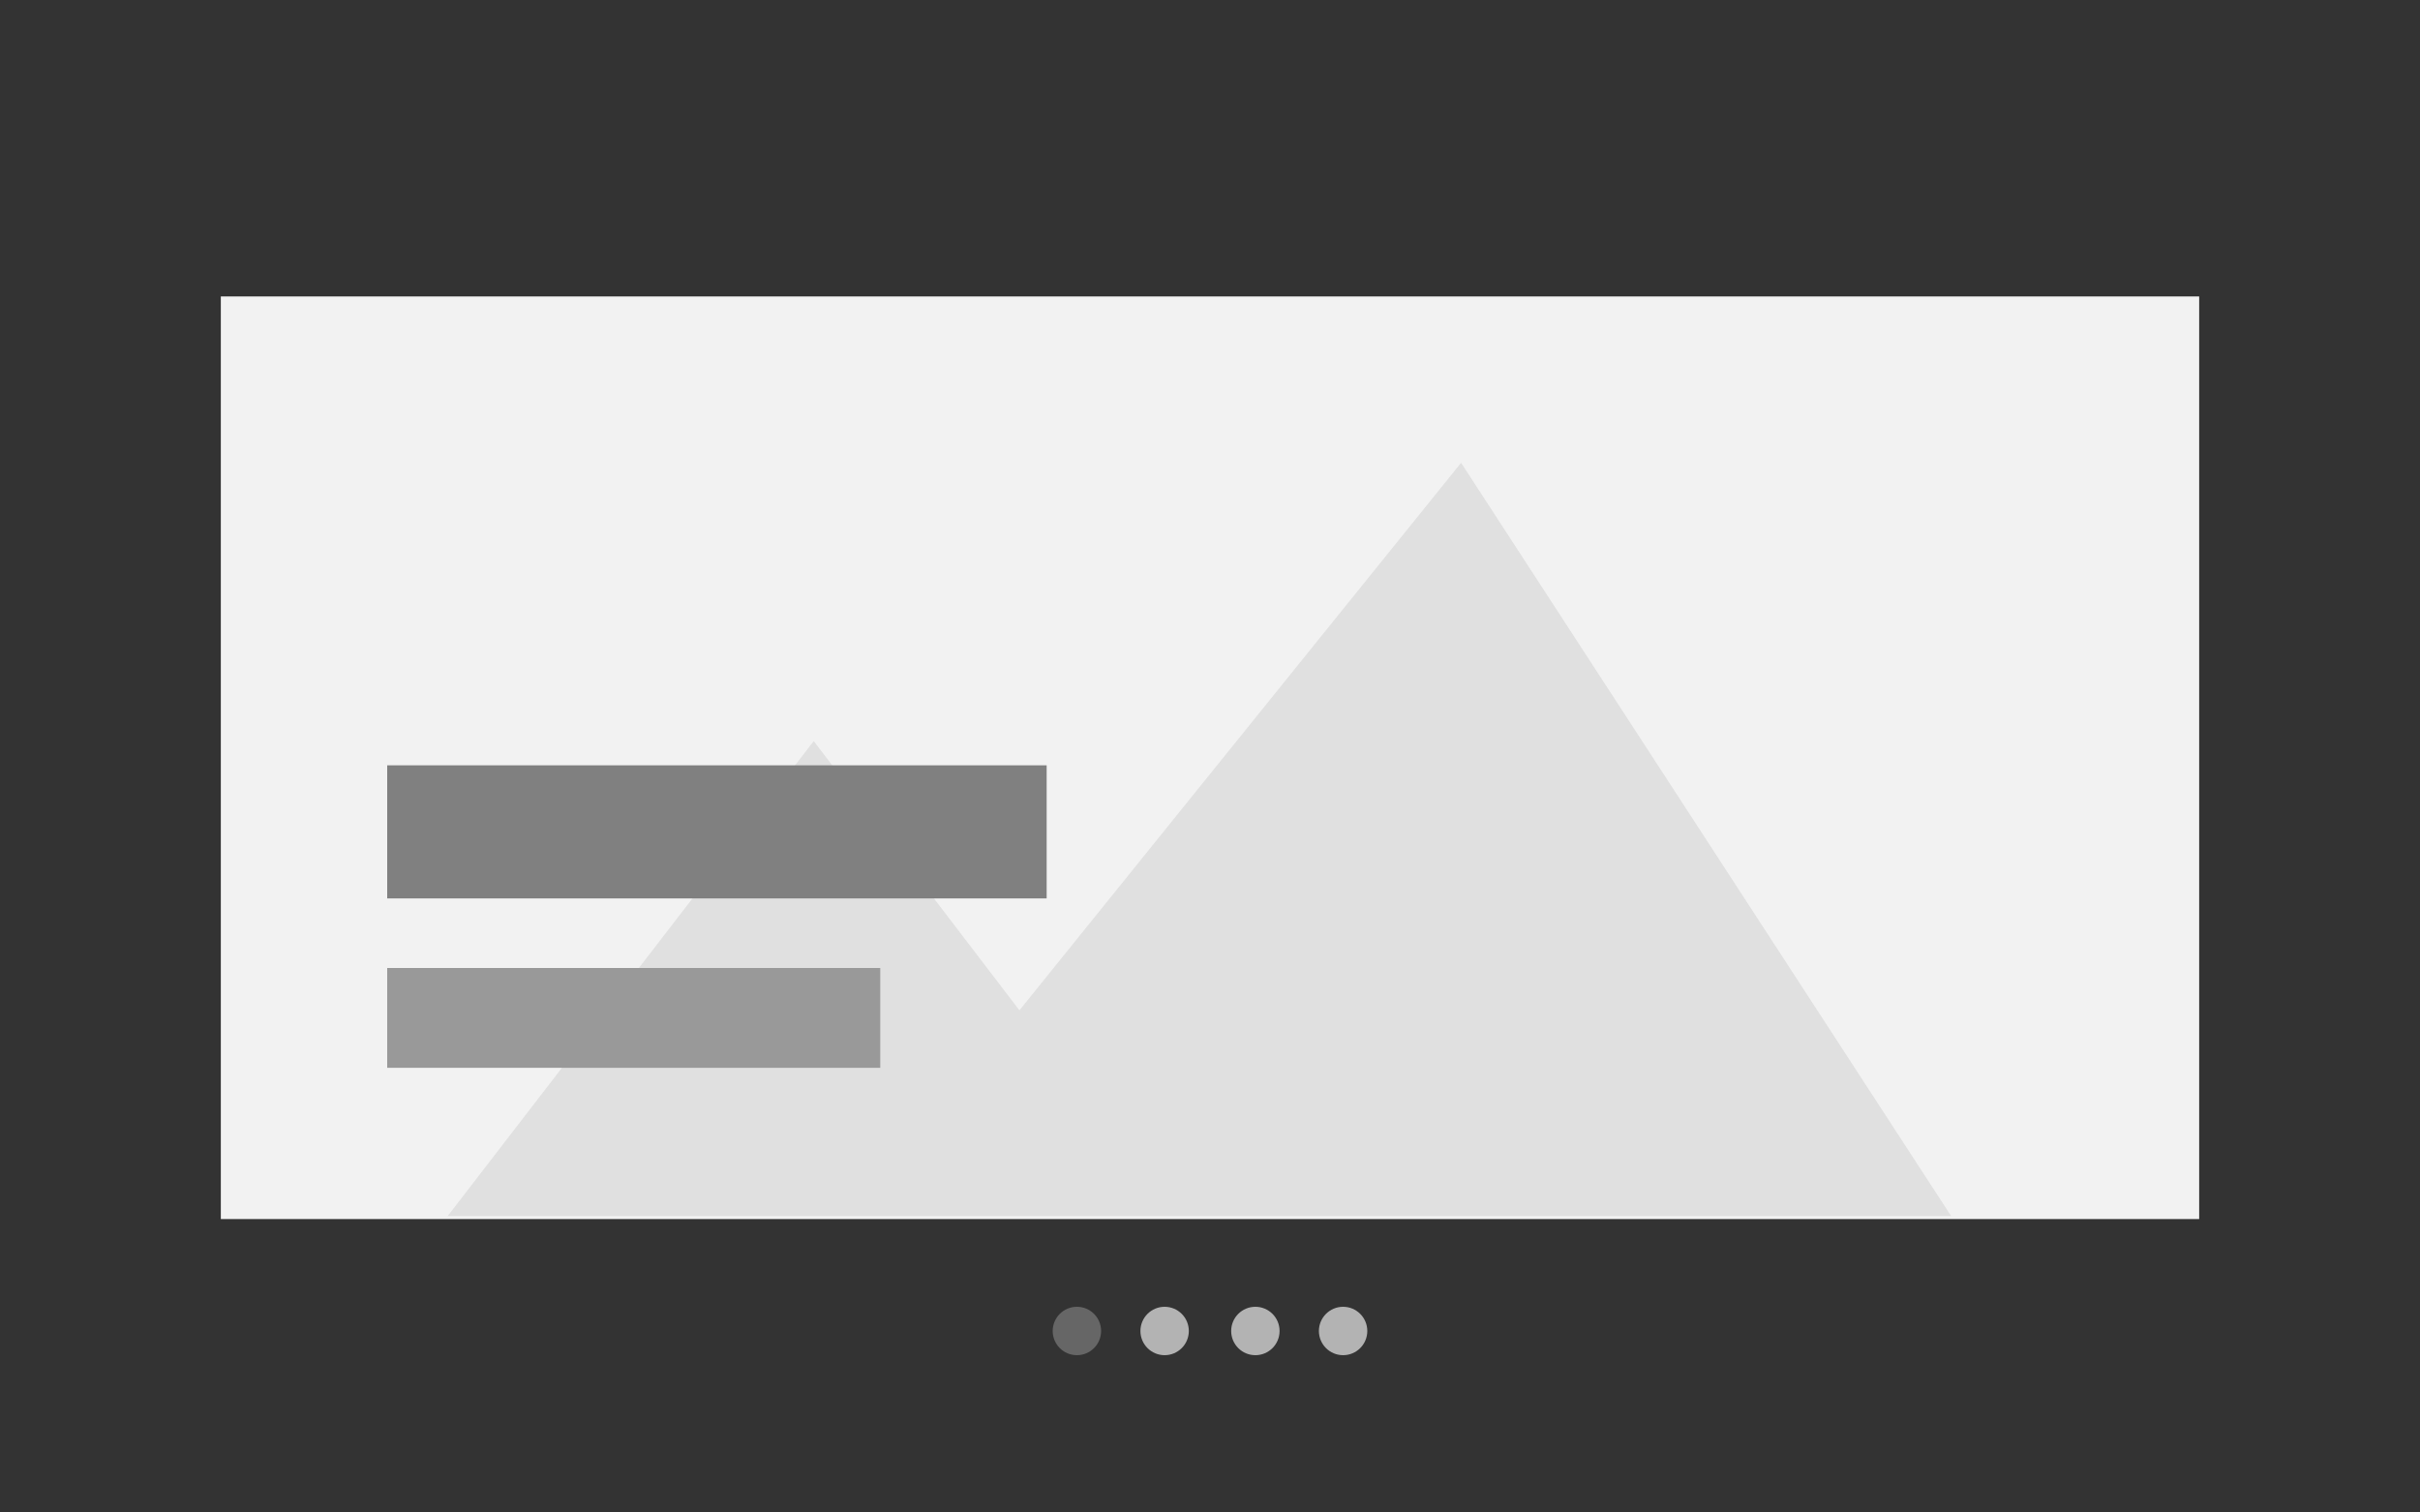 <?xml version="1.0" encoding="UTF-8"?>
<svg xmlns="http://www.w3.org/2000/svg" version="1.1" viewBox="0 0 80 50">
  <rect x="0" y="0" width="80" height="50" fill="#333333" stroke="none"/>
  <defs>
    <style>
      .cls-1 {
        fill: gray;
      }

      .cls-2 {
        opacity: .2;
      }

      .cls-2, .cls-3 {
        fill: #999;
      }

      .cls-4 {
        fill: #666;
      }

      .cls-5 {
        fill: #f2f2f2;
      }

      .cls-6 {
        fill: #b3b3b3;
      }
    </style>
  </defs>
  <!-- Generator: Adobe Illustrator 28.7.1, SVG Export Plug-In . SVG Version: 1.2.0 Build 142)  -->
  <g>
    <g id="Layer_2">
      <g>
        <rect class="cls-5" x="7.3" y="9.8" width="65.4" height="30.5"/>
        <path class="cls-2" d="M14.8,40.2l12.1-15.7,6.8,8.9,14.6-18.1,16.2,24.9H14.8Z"/>
        <g>
          <rect class="cls-1" x="12.8" y="25.3" width="21.8" height="4.4"/>
          <rect class="cls-3" x="12.8" y="32" width="16.3" height="3.3"/>
        </g>
      </g>
      <g>
        <circle class="cls-4" cx="35.6" cy="44" r=".8"/>
        <circle class="cls-6" cx="41.5" cy="44" r=".8"/>
        <circle class="cls-6" cx="44.4" cy="44" r=".8"/>
        <circle class="cls-6" cx="38.5" cy="44" r=".8"/>
      </g>
    </g>
  </g>
</svg>